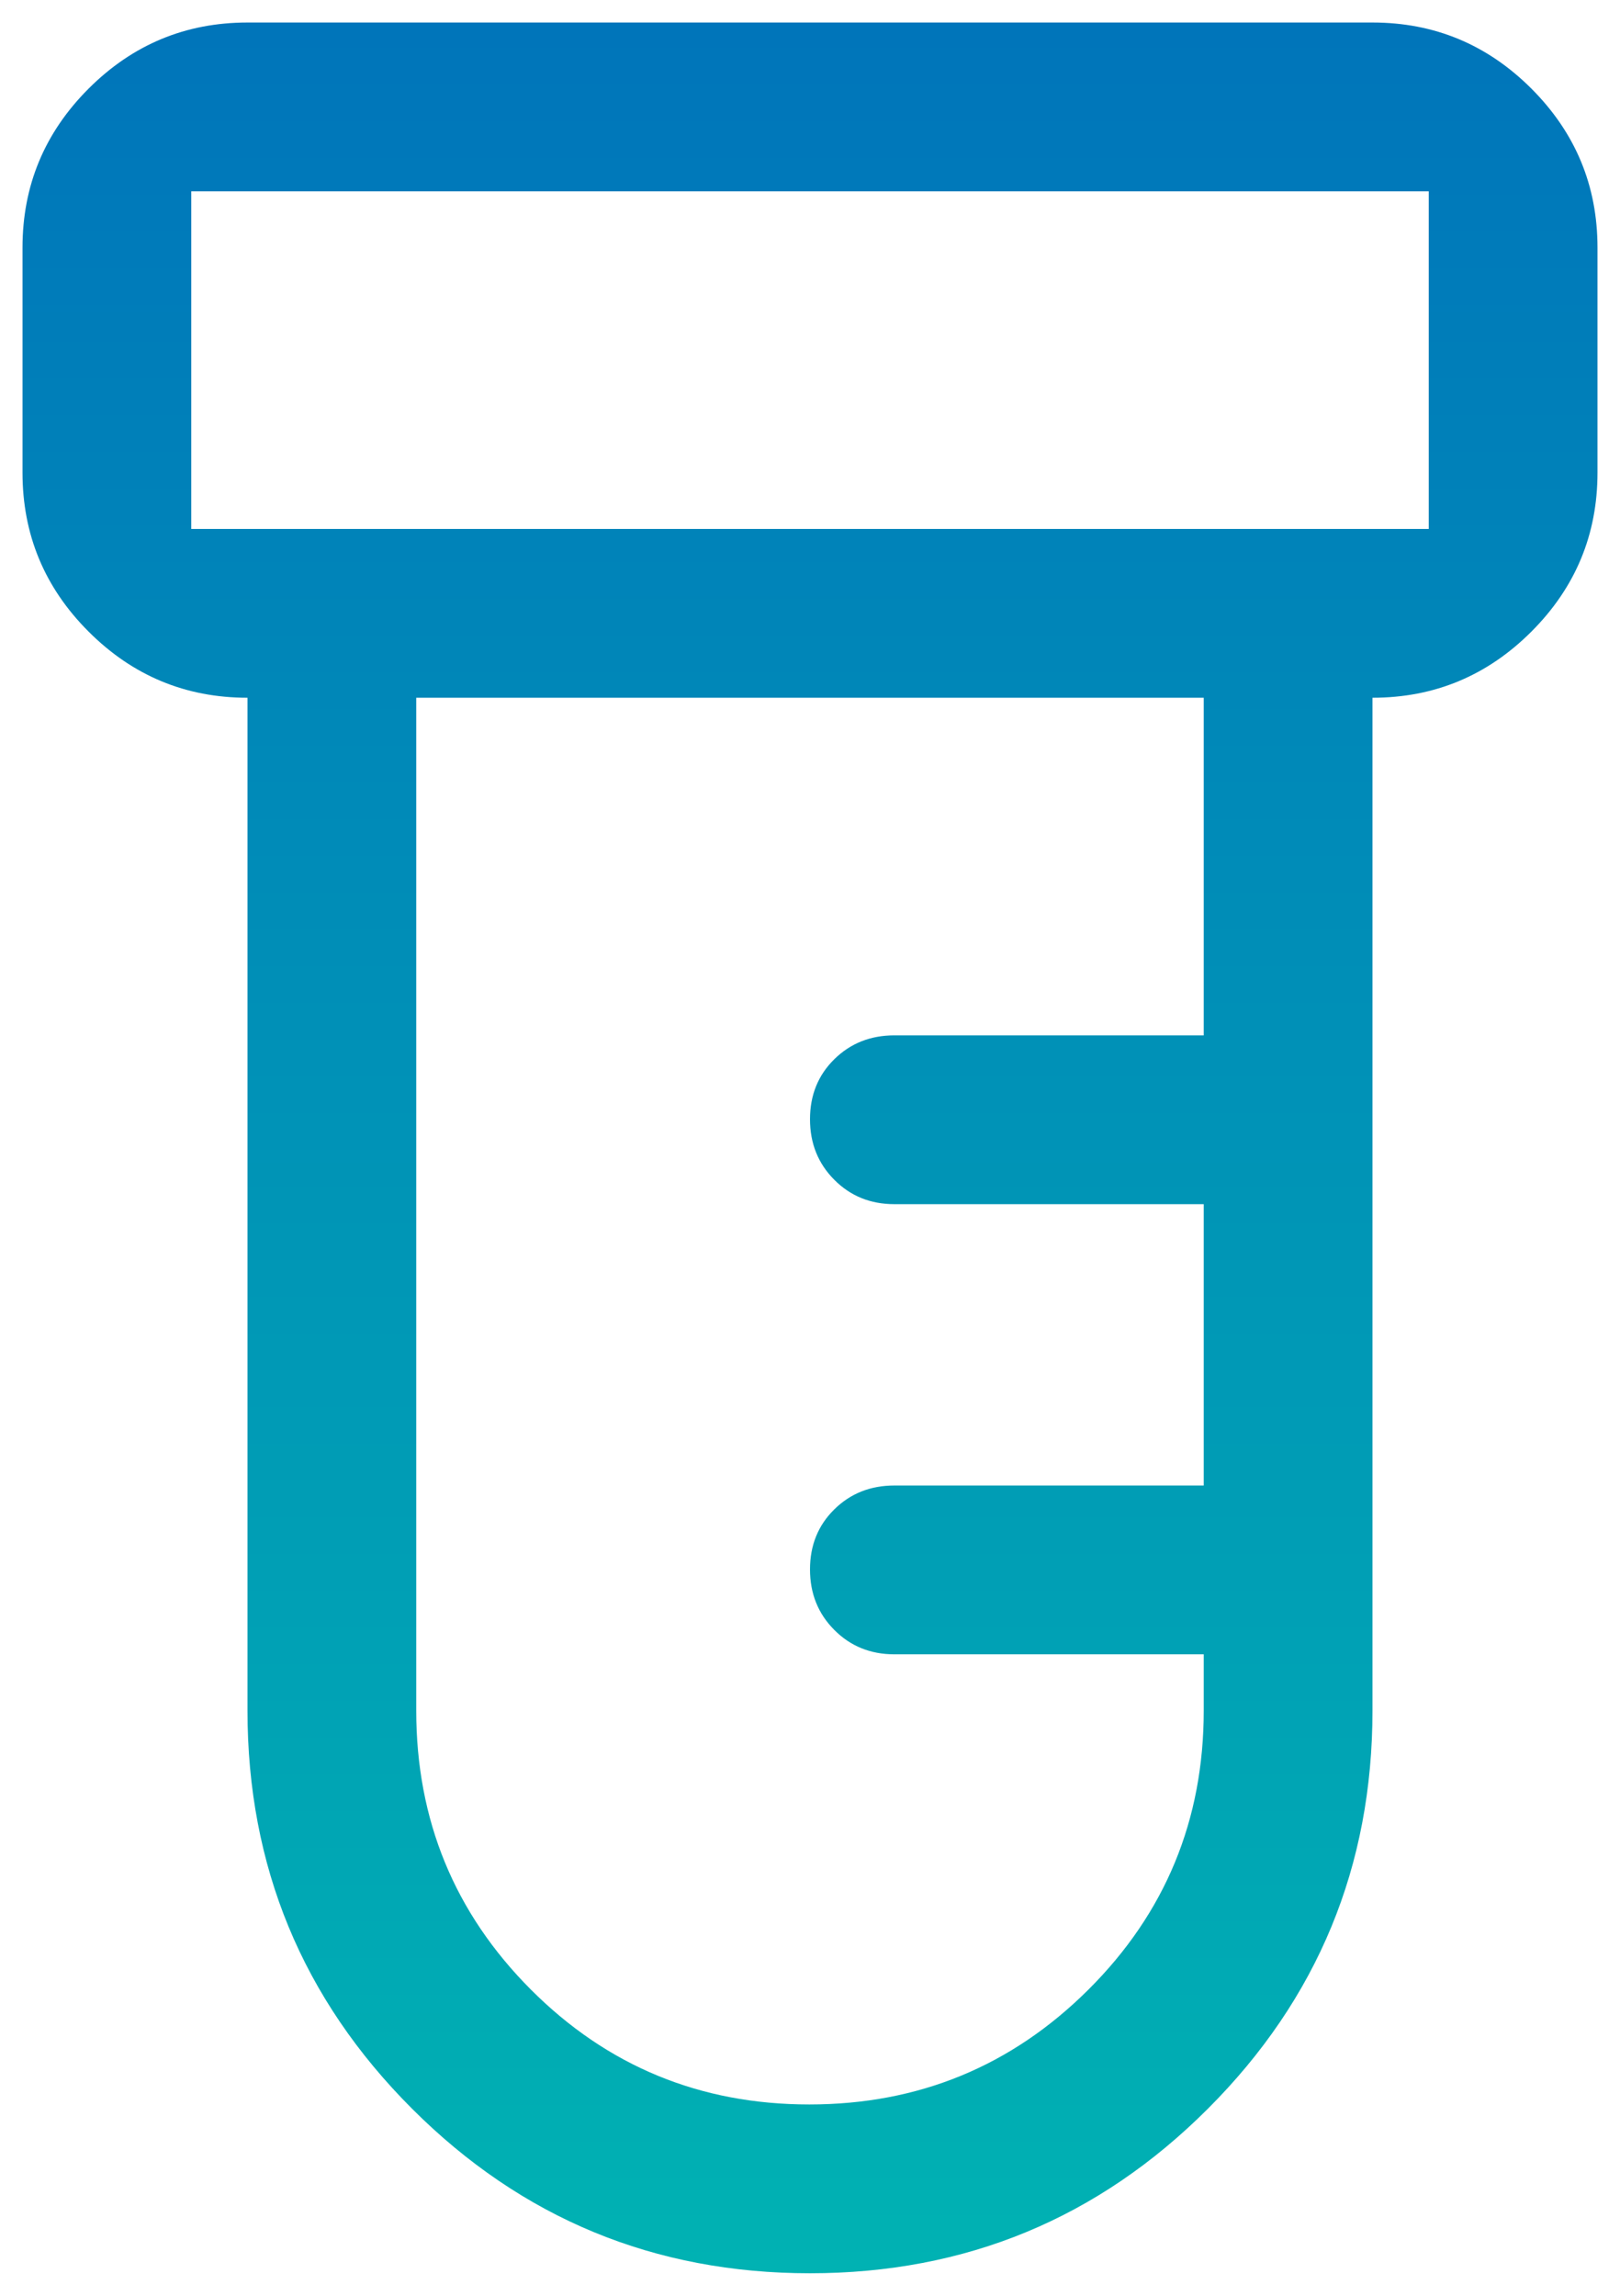 <svg width="48" height="68" viewBox="0 0 48 68" fill="none" xmlns="http://www.w3.org/2000/svg">
<path d="M24 67.333C19.389 67.333 15.458 65.708 12.208 62.458C8.958 59.208 7.333 55.278 7.333 50.667V20.667C5.5 20.667 3.93 20.014 2.625 18.708C1.319 17.403 0.667 15.833 0.667 14V7.333C0.667 5.5 1.319 3.931 2.625 2.625C3.93 1.32 5.5 0.667 7.333 0.667H40.666C42.5 0.667 44.069 1.32 45.375 2.625C46.68 3.931 47.333 5.5 47.333 7.333V14C47.333 15.833 46.68 17.403 45.375 18.708C44.069 20.014 42.5 20.667 40.666 20.667V50.667C40.666 55.278 39.041 59.208 35.791 62.458C32.541 65.708 28.611 67.333 24 67.333ZM5.667 15.667H42.333V5.667H5.667V15.667ZM23.98 62.333C27.215 62.333 29.972 61.199 32.25 58.931C34.528 56.662 35.666 53.907 35.666 50.667V49H26.5C25.791 49 25.198 48.759 24.719 48.277C24.239 47.795 24 47.198 24 46.486C24 45.773 24.239 45.181 24.719 44.708C25.198 44.236 25.791 44 26.5 44H35.666V35.667H26.5C25.791 35.667 25.198 35.426 24.719 34.944C24.239 34.462 24 33.865 24 33.152C24 32.44 24.239 31.847 24.719 31.375C25.198 30.903 25.791 30.667 26.5 30.667H35.666V20.667H12.333V50.667C12.333 53.907 13.466 56.662 15.73 58.931C17.995 61.199 20.745 62.333 23.98 62.333Z" fill="url(#paint0_linear_508_4000)"/>
<defs>
<linearGradient id="paint0_linear_508_4000" x1="24" y1="-28.5" x2="24" y2="89" gradientUnits="userSpaceOnUse">
<stop stop-color="#005ABE"/>
<stop offset="1" stop-color="#00C6B0"/>
</linearGradient>
</defs>
</svg>

